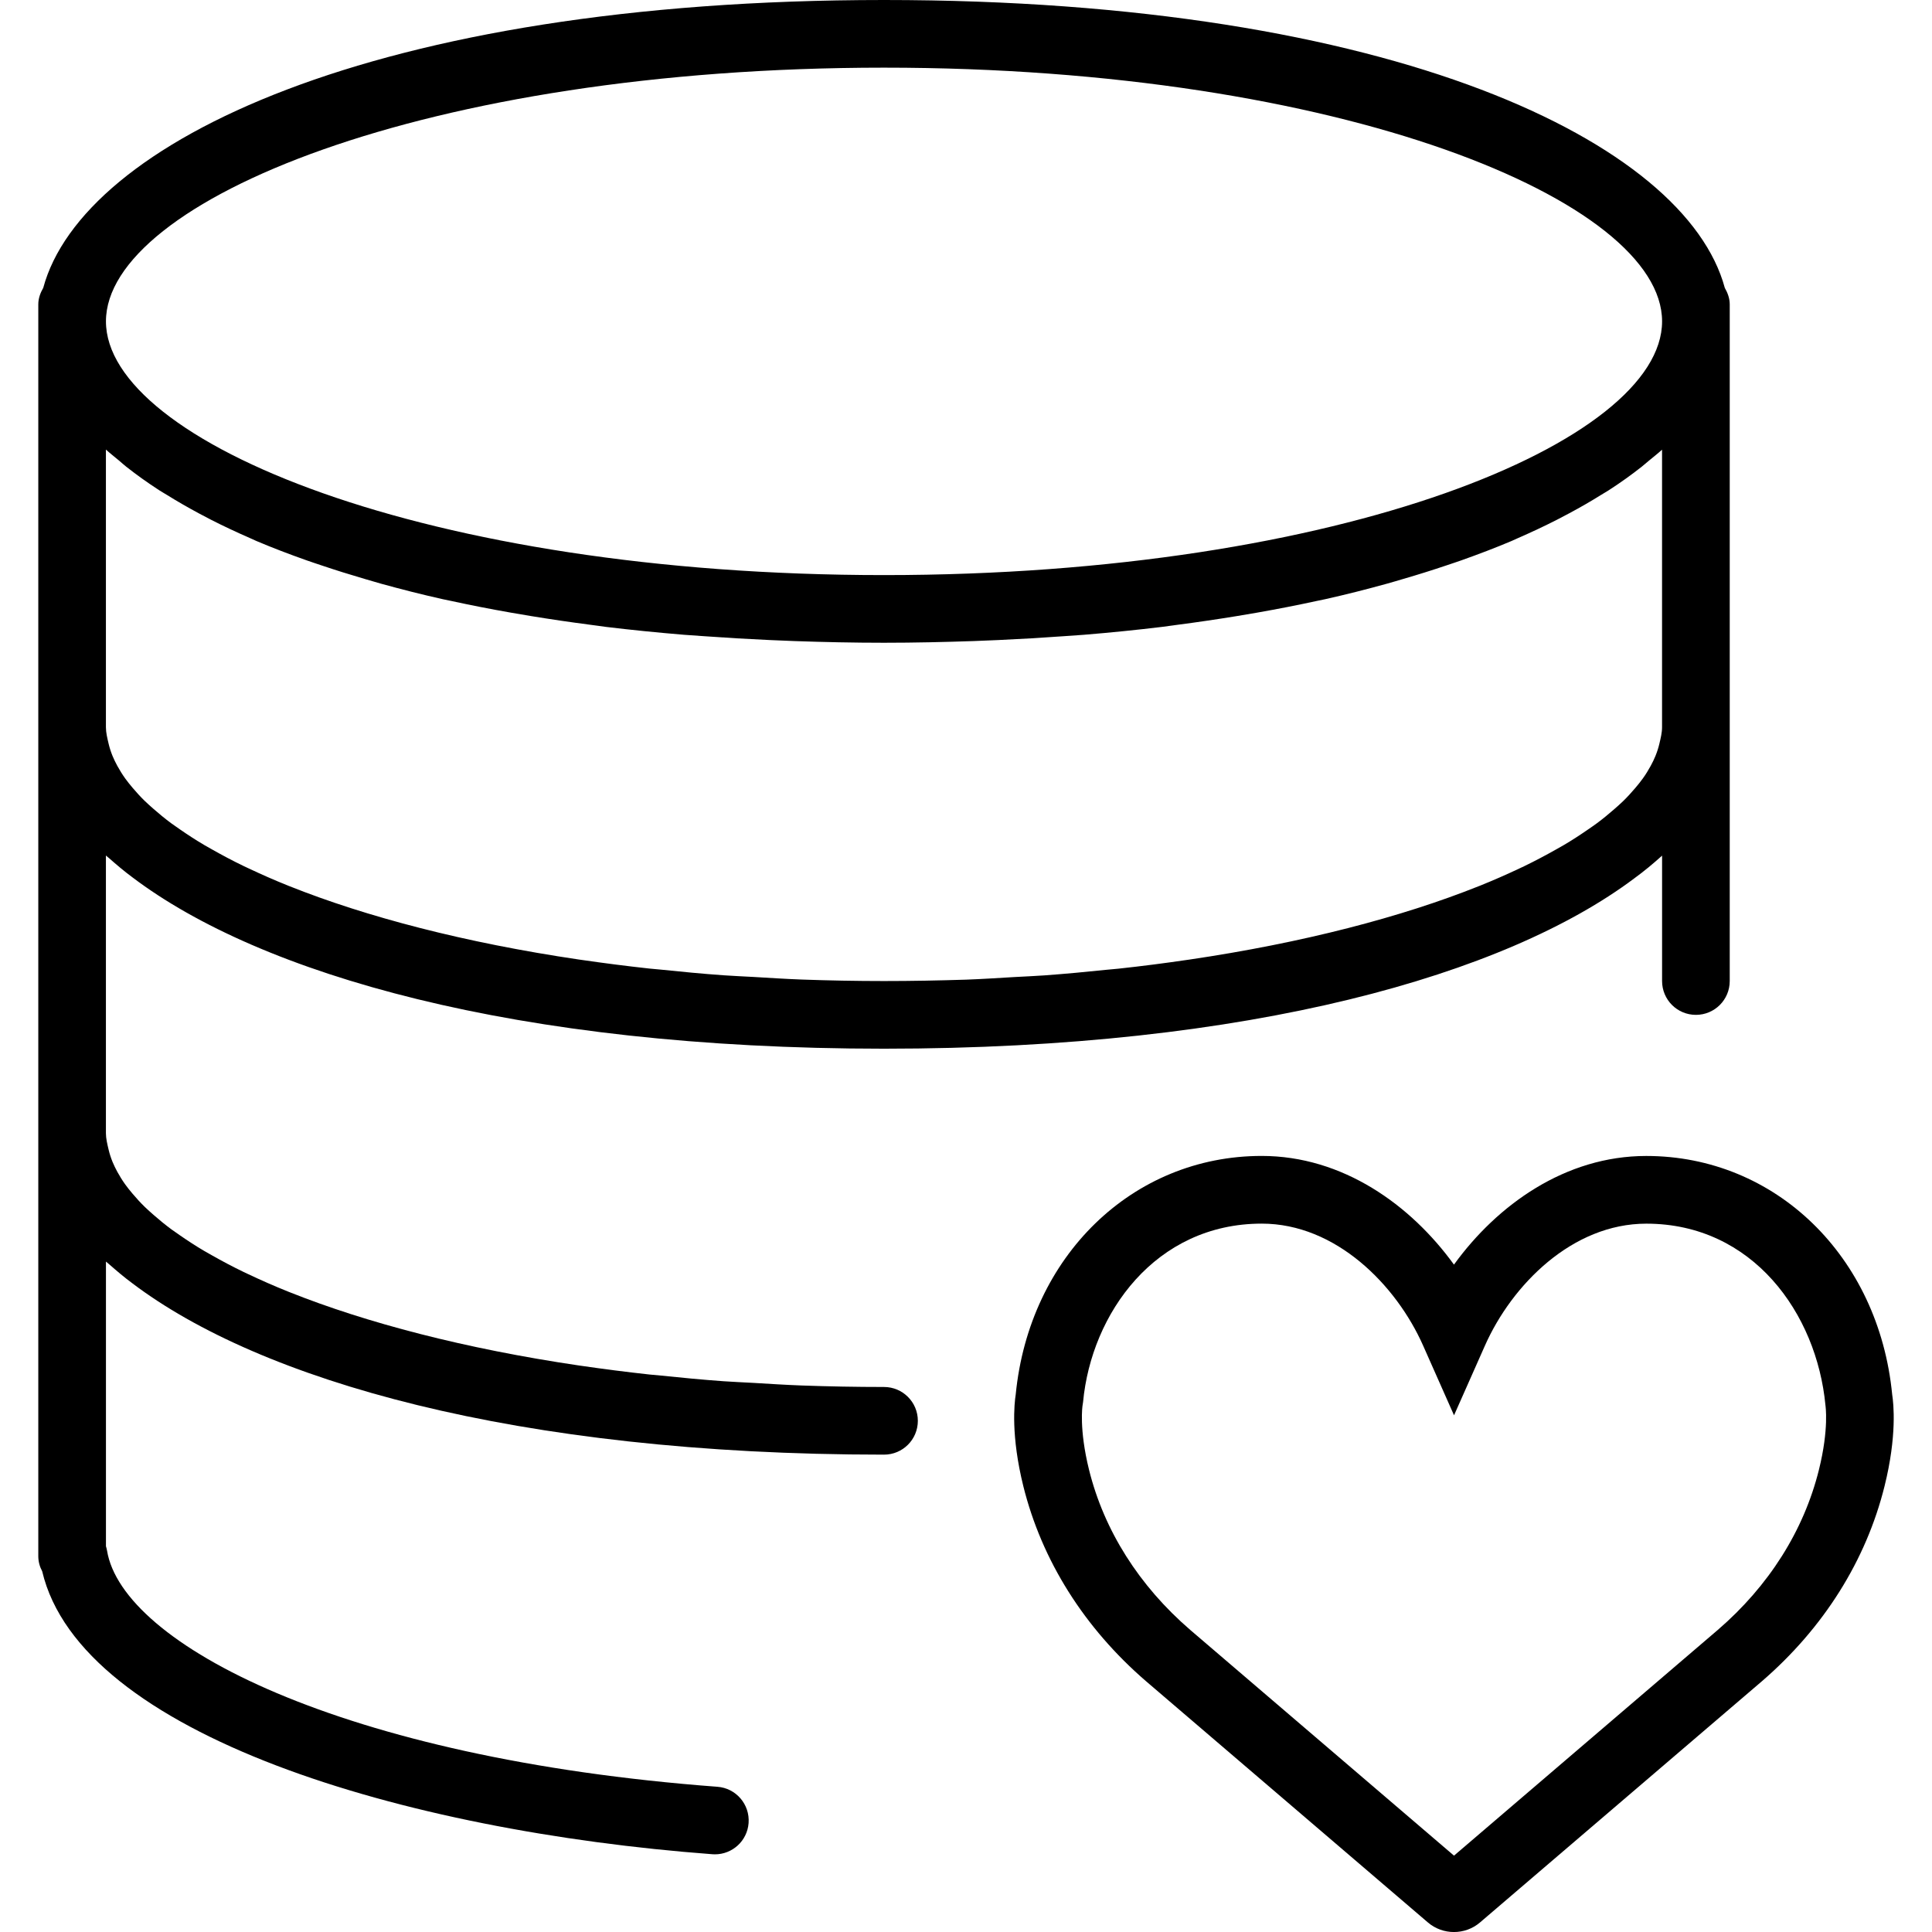 <?xml version="1.0" encoding="iso-8859-1"?>
<!-- Generator: Adobe Illustrator 18.0.0, SVG Export Plug-In . SVG Version: 6.00 Build 0)  -->
<!DOCTYPE svg PUBLIC "-//W3C//DTD SVG 1.1//EN" "http://www.w3.org/Graphics/SVG/1.1/DTD/svg11.dtd">
<svg version="1.1" id="Capa_1" xmlns="http://www.w3.org/2000/svg" xmlns:xlink="http://www.w3.org/1999/xlink" x="0px" y="0px"
	 viewBox="0 0 57.111 57.111" style="enable-background:new 0 0 57.111 57.111;" xml:space="preserve">
<g>
	<path d="M55.934,41.223c-0.398-4.089-3.45-7.052-7.27-7.052c-2.396,0-4.407,1.448-5.684,3.212
		c-1.276-1.764-3.288-3.213-5.684-3.213c-3.818,0-6.871,2.964-7.271,7.053c-0.042,0.267-0.145,1.219,0.225,2.709
		c0.546,2.197,1.801,4.191,3.632,5.77l8.323,7.123c0.221,0.191,0.497,0.287,0.774,0.287c0.274,0,0.549-0.094,0.769-0.282
		l8.332-7.129c1.828-1.577,3.082-3.571,3.628-5.769C56.079,42.443,55.976,41.491,55.934,41.223z M53.768,43.449
		c-0.445,1.794-1.479,3.432-2.99,4.733l-7.797,6.672l-7.795-6.671c-1.513-1.304-2.548-2.94-2.993-4.733
		C31.892,42.235,32,41.552,32,41.552l0.016-0.105c0.245-2.622,2.138-5.276,5.282-5.276c2.189,0,3.974,1.811,4.77,3.605l0.914,2.061
		l0.914-2.061c0.796-1.794,2.579-3.604,4.77-3.604c3.145,0,5.037,2.654,5.295,5.367C53.961,41.545,54.072,42.229,53.768,43.449z"/>
	<path d="M26.132,41c-0.827,0-1.637-0.016-2.432-0.044c-0.486-0.018-0.955-0.049-1.429-0.077c-0.293-0.017-0.595-0.028-0.883-0.049
		c-0.63-0.045-1.242-0.104-1.847-0.167c-0.114-0.012-0.233-0.02-0.346-0.032c-0.693-0.076-1.368-0.163-2.026-0.259
		c-0.017-0.002-0.034-0.004-0.051-0.007c-3.385-0.5-6.29-1.263-8.561-2.169c-0.012-0.004-0.024-0.009-0.036-0.014
		c-0.419-0.168-0.812-0.342-1.186-0.519c-0.043-0.021-0.089-0.041-0.132-0.062c-0.336-0.162-0.647-0.328-0.945-0.497
		c-0.07-0.04-0.144-0.079-0.212-0.12c-0.259-0.152-0.495-0.307-0.721-0.463c-0.086-0.06-0.175-0.12-0.257-0.18
		c-0.191-0.141-0.362-0.283-0.526-0.426c-0.089-0.079-0.179-0.157-0.26-0.236c-0.134-0.13-0.252-0.261-0.363-0.392
		c-0.078-0.092-0.153-0.185-0.219-0.277c-0.088-0.123-0.163-0.246-0.231-0.369c-0.054-0.099-0.102-0.198-0.143-0.297
		c-0.049-0.121-0.088-0.242-0.116-0.362c-0.038-0.162-0.079-0.325-0.079-0.485v-8.207c0.028,0.026,0.063,0.051,0.092,0.077
		c0.218,0.191,0.44,0.382,0.69,0.566C7.68,28.786,15.214,31,26.132,31c10.872,0,18.386-2.196,22.169-5.028
		c0.302-0.22,0.574-0.447,0.83-0.678l0.001,0V29c0,0.553,0.447,1,1,1s1-0.447,1-1v-7v-0.5v-12V9c0-0.182-0.062-0.343-0.146-0.49
		C49.828,4.22,41.209,0,26.132,0C11.054,0,2.435,4.22,1.278,8.51C1.193,8.657,1.132,8.818,1.132,9v0.5v12V22v11.5V34v12
		c0,0.161,0.042,0.313,0.115,0.448c1.139,4.833,10.691,7.68,19.81,8.364c0.025,0.002,0.051,0.003,0.076,0.003
		c0.519,0,0.957-0.399,0.996-0.925c0.041-0.551-0.371-1.031-0.922-1.072C10.092,51.984,3.616,48.6,3.164,45.838
		c-0.008-0.045-0.019-0.088-0.032-0.131v-8.414c0.028,0.026,0.063,0.051,0.092,0.077c0.218,0.191,0.44,0.382,0.69,0.566
		C7.68,40.786,15.214,43,26.132,43c0.553,0,1-0.447,1-1S26.684,41,26.132,41z M3.733,13.797c0.3,0.236,0.624,0.469,0.975,0.696
		c0.073,0.047,0.155,0.093,0.231,0.14c0.294,0.183,0.605,0.362,0.932,0.538c0.121,0.065,0.242,0.129,0.367,0.193
		c0.365,0.186,0.748,0.366,1.151,0.542c0.066,0.029,0.126,0.059,0.193,0.087c0.469,0.199,0.967,0.389,1.485,0.572
		c0.143,0.051,0.293,0.099,0.44,0.149c0.412,0.139,0.838,0.272,1.279,0.401c0.159,0.046,0.315,0.094,0.478,0.139
		c0.585,0.162,1.189,0.316,1.823,0.458c0.087,0.02,0.181,0.037,0.269,0.056c0.559,0.122,1.139,0.235,1.735,0.34
		c0.202,0.036,0.407,0.07,0.613,0.104c0.567,0.093,1.151,0.179,1.75,0.257c0.154,0.02,0.301,0.042,0.457,0.062
		c0.744,0.09,1.514,0.167,2.305,0.233c0.195,0.016,0.398,0.028,0.596,0.042c0.633,0.046,1.28,0.084,1.942,0.114
		c0.241,0.011,0.481,0.022,0.727,0.03c0.863,0.03,1.741,0.05,2.65,0.05s1.788-0.021,2.65-0.05c0.245-0.008,0.485-0.02,0.727-0.03
		c0.662-0.03,1.309-0.068,1.942-0.114c0.198-0.015,0.4-0.026,0.596-0.042c0.791-0.065,1.561-0.143,2.305-0.233
		c0.156-0.019,0.303-0.042,0.457-0.062c0.599-0.078,1.182-0.164,1.75-0.257c0.206-0.034,0.411-0.068,0.613-0.104
		c0.596-0.105,1.176-0.218,1.735-0.34c0.088-0.019,0.182-0.036,0.269-0.056c0.634-0.142,1.238-0.296,1.823-0.458
		c0.163-0.045,0.319-0.092,0.478-0.139c0.441-0.128,0.867-0.262,1.279-0.401c0.147-0.05,0.297-0.098,0.44-0.149
		c0.518-0.184,1.017-0.374,1.485-0.572c0.067-0.028,0.127-0.059,0.193-0.087c0.403-0.176,0.786-0.356,1.151-0.542
		c0.125-0.064,0.247-0.128,0.367-0.193c0.327-0.175,0.638-0.354,0.932-0.538c0.076-0.047,0.158-0.093,0.231-0.14
		c0.351-0.227,0.675-0.459,0.975-0.696c0.075-0.06,0.142-0.12,0.215-0.18c0.13-0.108,0.267-0.215,0.387-0.324V21.5
		c0,0.161-0.041,0.323-0.079,0.485c-0.028,0.121-0.067,0.241-0.116,0.362c-0.04,0.099-0.089,0.198-0.143,0.297
		c-0.067,0.123-0.142,0.246-0.231,0.369c-0.066,0.092-0.141,0.185-0.219,0.277c-0.111,0.131-0.229,0.262-0.363,0.392
		c-0.081,0.079-0.17,0.157-0.26,0.236c-0.164,0.143-0.335,0.285-0.526,0.426c-0.082,0.061-0.17,0.12-0.257,0.18
		c-0.226,0.156-0.462,0.311-0.721,0.463c-0.068,0.041-0.141,0.08-0.212,0.12c-0.298,0.168-0.609,0.334-0.945,0.497
		c-0.043,0.021-0.088,0.041-0.132,0.062c-0.375,0.177-0.767,0.351-1.186,0.519c-0.012,0.005-0.024,0.009-0.036,0.014
		c-2.271,0.907-5.176,1.67-8.561,2.169c-0.017,0.002-0.034,0.004-0.051,0.007c-0.658,0.097-1.333,0.184-2.026,0.259
		c-0.113,0.012-0.232,0.02-0.346,0.032c-0.605,0.063-1.217,0.121-1.847,0.167c-0.288,0.021-0.59,0.032-0.883,0.049
		c-0.474,0.028-0.943,0.059-1.429,0.077C27.769,28.984,26.958,29,26.132,29s-1.637-0.016-2.432-0.044
		c-0.486-0.018-0.955-0.049-1.429-0.077c-0.293-0.017-0.595-0.028-0.883-0.049c-0.63-0.045-1.242-0.104-1.847-0.167
		c-0.114-0.012-0.233-0.02-0.346-0.032c-0.693-0.076-1.368-0.163-2.026-0.259c-0.017-0.002-0.034-0.004-0.051-0.007
		c-3.385-0.5-6.29-1.263-8.561-2.169c-0.012-0.004-0.024-0.009-0.036-0.014c-0.419-0.168-0.812-0.342-1.186-0.519
		c-0.043-0.021-0.089-0.041-0.132-0.062c-0.336-0.162-0.647-0.328-0.945-0.497c-0.07-0.04-0.144-0.079-0.212-0.12
		c-0.259-0.152-0.495-0.307-0.721-0.463c-0.086-0.06-0.175-0.12-0.257-0.18c-0.191-0.141-0.362-0.283-0.526-0.426
		c-0.089-0.079-0.179-0.157-0.26-0.236c-0.134-0.13-0.252-0.261-0.363-0.392c-0.078-0.092-0.153-0.185-0.219-0.277
		c-0.088-0.123-0.163-0.246-0.231-0.369c-0.054-0.099-0.102-0.198-0.143-0.297c-0.049-0.121-0.088-0.242-0.116-0.362
		c-0.038-0.162-0.079-0.325-0.079-0.485v-8.207c0.12,0.109,0.257,0.216,0.387,0.324C3.591,13.677,3.658,13.737,3.733,13.797z
		 M26.132,2c13.555,0,23,3.952,23,7.5s-9.445,7.5-23,7.5s-23-3.952-23-7.5S12.577,2,26.132,2z"/>
</g>
<g>
</g>
<g>
</g>
<g>
</g>
<g>
</g>
<g>
</g>
<g>
</g>
<g>
</g>
<g>
</g>
<g>
</g>
<g>
</g>
<g>
</g>
<g>
</g>
<g>
</g>
<g>
</g>
<g>
</g>
</svg>
